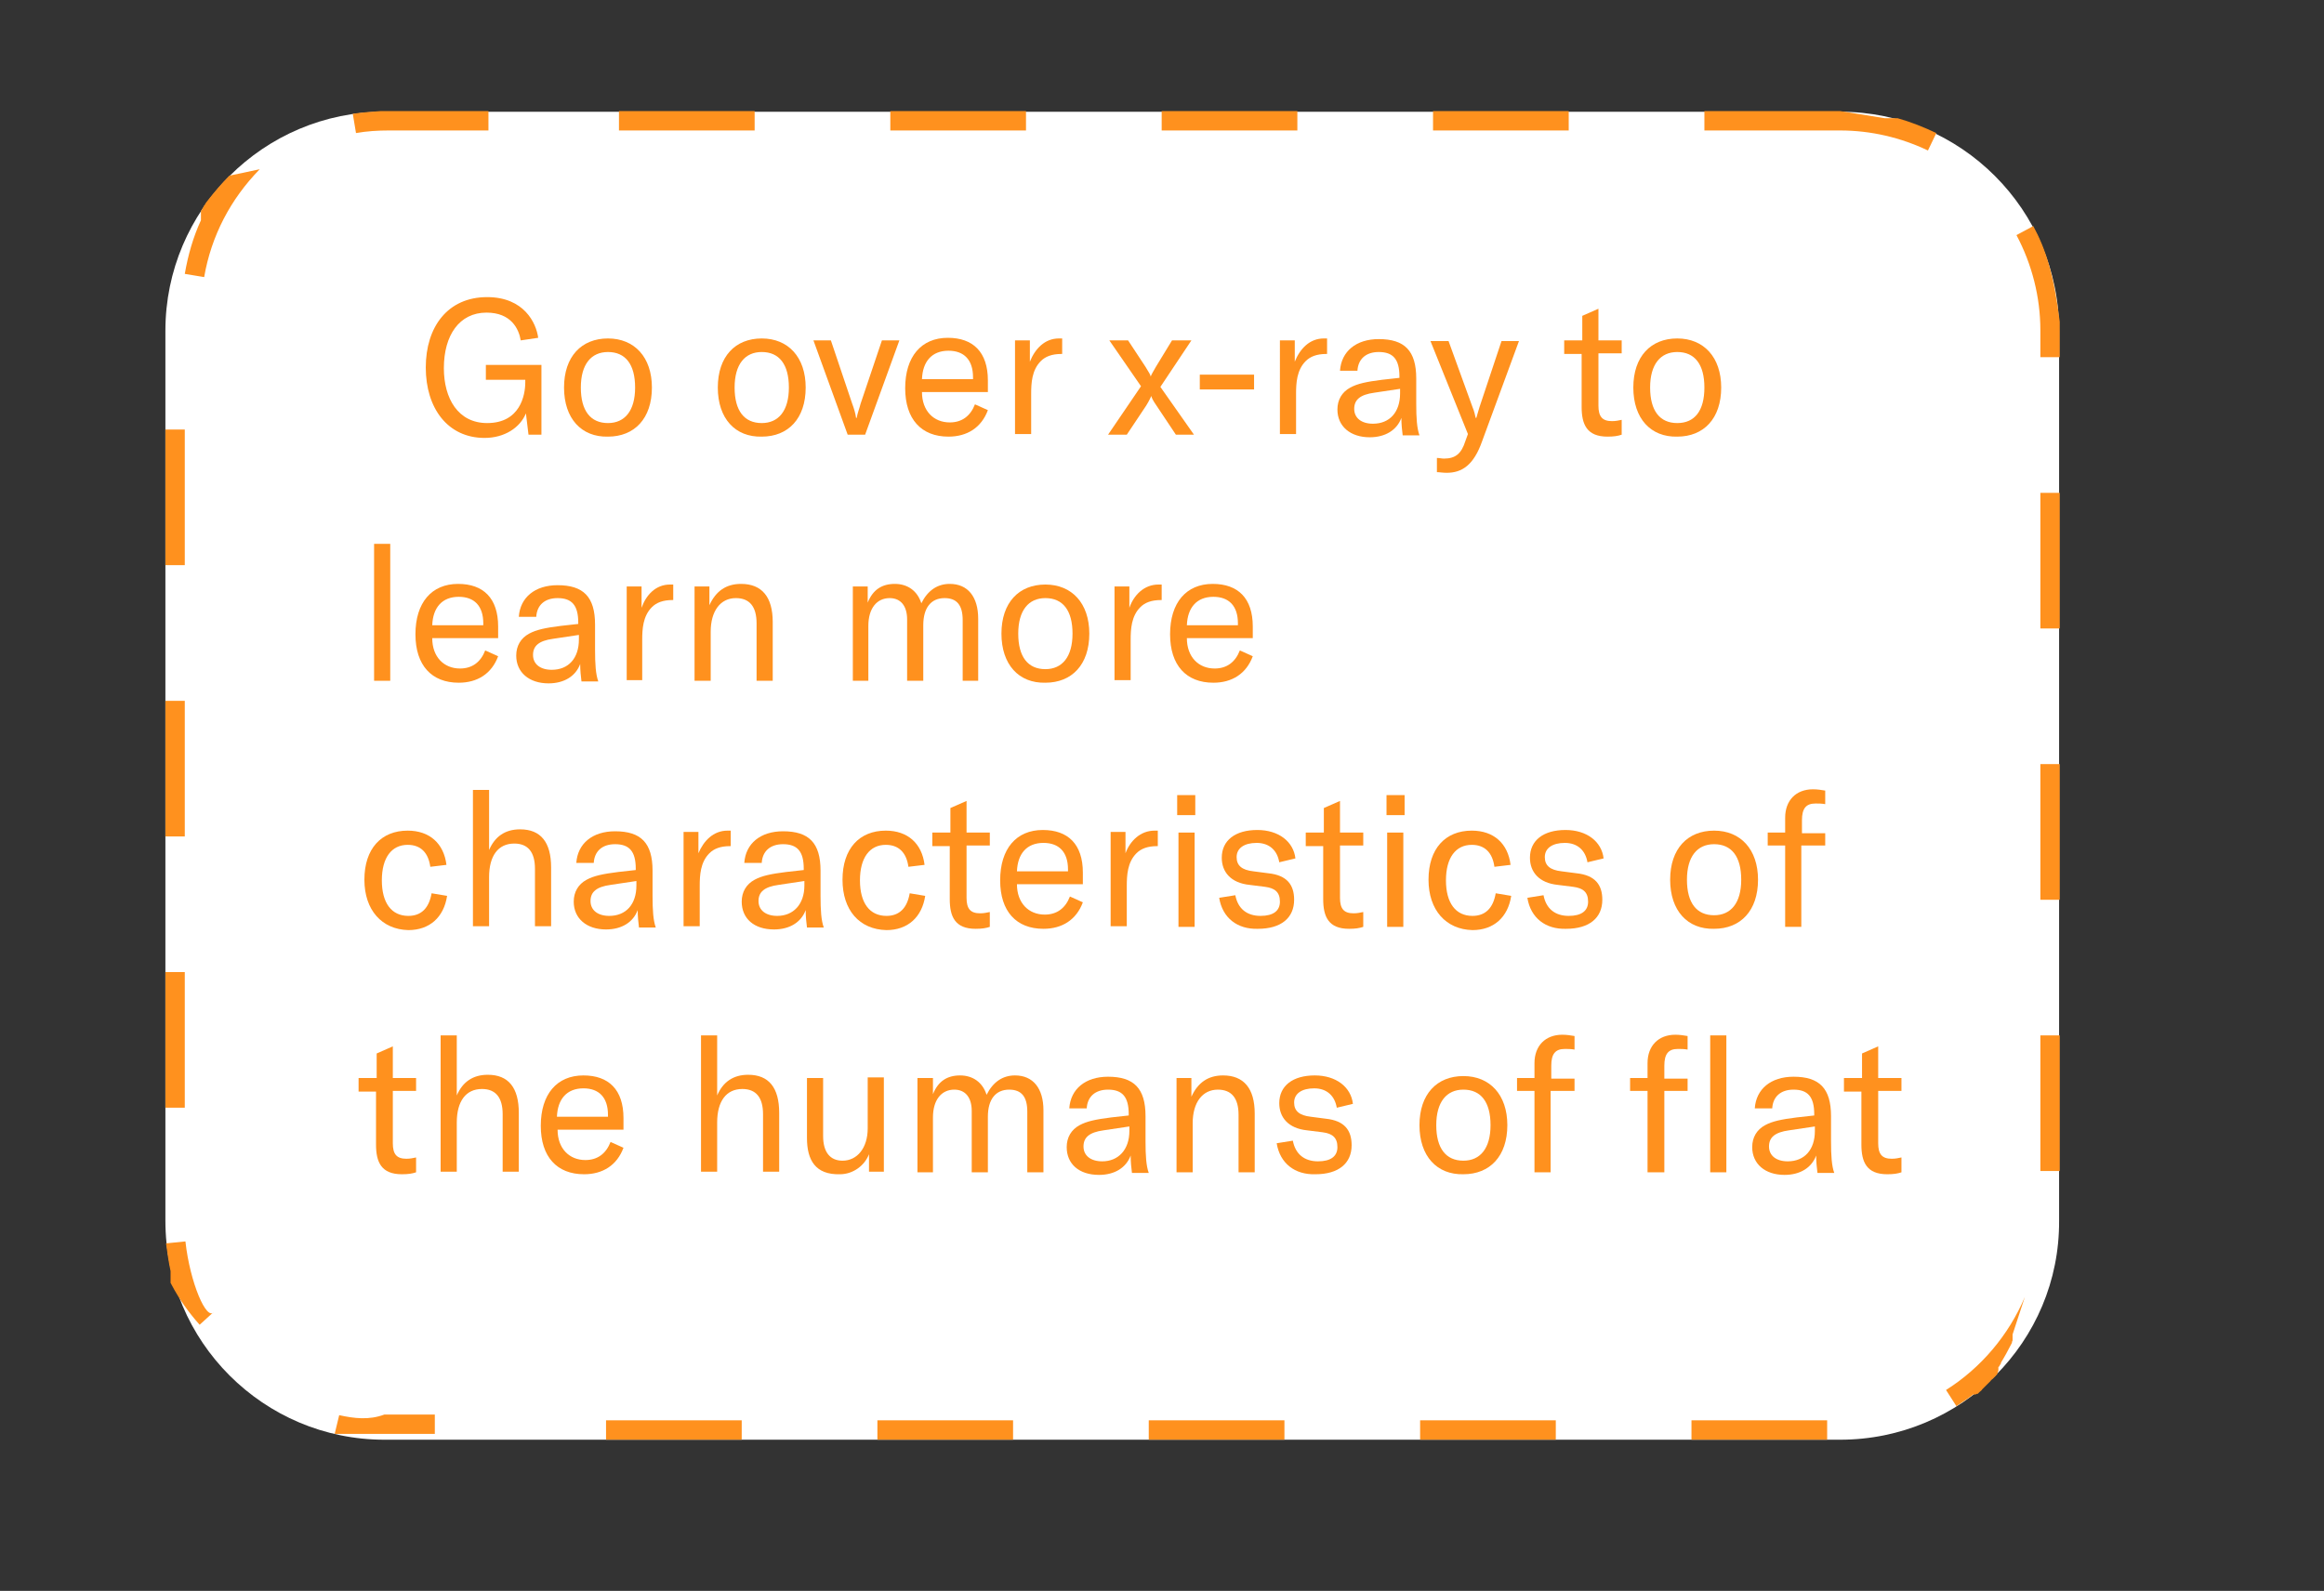 <?xml version="1.0" encoding="utf-8"?>
<!-- Generator: Adobe Illustrator 25.2.3, SVG Export Plug-In . SVG Version: 6.00 Build 0)  -->
<svg version="1.1" id="Camada_1" xmlns="http://www.w3.org/2000/svg" xmlns:xlink="http://www.w3.org/1999/xlink" x="0px" y="0px"
	 viewBox="0 0 359.7 246.3" style="enable-background:new 0 0 359.7 246.3;" xml:space="preserve">
<rect x="0" y="0" width="359.7" height="246.3" fill="#333333" stroke="none"/>
<style type="text/css">
	.st0{fill:#FFFFFF;}
	.st1{fill:#FF911E;}
	.st2{fill:none;}
	.st3{enable-background:new    ;}
</style>
<g>
	<path class="st0" d="M284.8,222.9H59.5c-18.7,0-33.9-15.2-33.9-33.9V51.2c0-18.7,15.2-33.9,33.9-33.9h225.3
		c18.7,0,33.9,15.2,33.9,33.9V189C318.8,207.7,303.6,222.9,284.8,222.9z"/>
	<path class="st1" d="M284.8,17.2h-21v3h21V17.2L284.8,17.2L284.8,17.2z M242.8,17.2h-21v3h21V17.2L242.8,17.2z M200.8,17.2h-21v3
		h21V17.2L200.8,17.2z M158.8,17.2h-21v3h21V17.2L158.8,17.2z M116.8,17.2h-21v3h21V17.2L116.8,17.2z M74.8,17.2H59.5l0,0l0,0l0,0
		l0,0l0,0l0,0l0,0l0,0l0,0l0,0l0,0l0,0l0,0l0,0l0,0l0,0c0,0,0,0-0.1,0l0,0l0,0l0,0l0,0l0,0l0,0l0,0l0,0l0,0l0,0l0,0l0,0l0,0l0,0l0,0
		c0,0,0,0-0.1,0l0,0l0,0l0,0l0,0l0,0l0,0l0,0l0,0l0,0l0,0l0,0l0,0l0,0l0,0l0,0c0,0,0,0-0.1,0l0,0l0,0l0,0l0,0l0,0l0,0l0,0l0,0l0,0
		l0,0l0,0l0,0l0,0l0,0l0,0c0,0,0,0-0.1,0l0,0l0,0l0,0l0,0l0,0H59l0,0l0,0l0,0h-0.1l0,0l0,0l0,0c-1.4,0.1-2.8,0.2-4.2,0.4l0,0l0,0
		l0,0h-0.1l0,0l0,0l0,0l0,0l0.5,3c1.7-0.3,3.4-0.4,5.1-0.4h15.4v-3H74.8z M35.5,27.2c-1.2,1.2-2.3,2.5-3.4,3.9l0,0l0,0l0,0
		c-0.1,0.1-0.2,0.3-0.3,0.4l0,0c0,0.1-0.1,0.1-0.1,0.2l0,0c0,0,0,0.1-0.1,0.1l0,0c0,0,0,0.1-0.1,0.1l0,0c0,0,0,0,0,0.1l0,0
		c0,0.1-0.1,0.1-0.1,0.2l0,0c0,0,0,0.1-0.1,0.1l0,0l0,0l0,0c0,0,0,0,0,0.1l0,0c0,0,0,0.1-0.1,0.1l0,0c0,0,0,0.1-0.1,0.1l0,0
		c0,0,0,0,0,0.1l0,0l0,0l0,0c0,0,0,0,0,0.1l0,0l0,0l0,0c0,0,0,0,0,0.1l0,0l0,0l0,0c0,0,0,0,0,0.1l0,0l0,0l0,0c0,0,0,0,0,0.1l0,0l0,0
		l0,0c0,0,0,0,0,0.1l0,0l0,0l0,0l0,0l0,0l0,0l0,0l0,0l0,0l0,0l0,0l0,0l0,0l0,0l0,0l0,0l0,0l0,0l0,0l0,0l0,0l0,0l0,0l0,0l0,0l0,0l0,0
		l0,0l0,0l0,0l0,0l0,0l0,0l0,0l0,0l0,0l0,0l0,0l0,0l0,0l0,0l0,0l0,0l0,0l0,0l0,0l0,0l0,0l0,0l0,0l0,0l0,0l0,0l0,0l0,0l0,0l0,0l0,0
		l0,0l0,0l0,0l0,0l0,0l0,0l0,0l0,0l0,0l0,0l0,0l0,0l0,0l0,0l0,0l0,0l0,0l0,0l0,0l0,0l0,0l0,0l0,0l0,0l0,0l0,0l0,0l0,0l0,0l0,0l0,0
		l0,0l0,0l0,0l0,0l0,0l0,0l0,0l0,0l0,0l0,0l0,0l0,0l0,0l0,0l0,0l0,0l0,0l0,0l0,0l0,0l0,0l0,0l0,0l0,0l0,0l0,0l0,0l0,0l0,0l0,0l0,0
		l0,0l0,0l0,0l0,0l0,0l0,0l0,0l0,0l0,0l0,0l0,0l0,0l0,0l0,0l0,0l0,0l0,0l0,0l0,0l0,0l0,0l0,0l0,0l0,0l0,0l0,0l0,0l0,0l0,0l0,0l0,0
		l0,0l0,0l0,0l0,0l0,0l0,0l0,0l0,0l0,0l0,0l0,0l0,0l0,0l0,0l0,0l0,0l0,0l0,0l0,0l0,0l0,0l0,0l0,0l0,0l0,0l0,0l0,0l0,0l0,0l0,0l0,0
		l0,0l0,0l0,0l0,0l0,0l0,0l0,0l0,0l0,0l0,0l0,0l0,0l0,0l0,0l0,0l0,0l0,0l0,0l0,0l0,0l0,0l0,0l0,0l0,0l0,0l0,0l0,0l0,0l0,0l0,0l0,0
		l0,0l0,0l0,0l0,0l0,0l0,0l0,0l0,0l0,0l0,0l0,0l0,0l0,0l0,0l0,0l0,0l0,0l0,0l0,0l0,0l0,0l0,0l0,0l0,0l0,0l0,0l0,0l0,0l0,0l0,0l0,0
		l0,0l0,0l0,0l0,0l0,0l0,0l0,0l0,0l0,0l0,0l0,0l0,0l0,0l0,0l0,0l0,0l0,0l0,0l0,0l0,0l0,0l0,0c0,0,0,0,0,0.1l0,0l0,0l0,0
		c0,0,0,0,0,0.1l0,0l0,0l0,0l0,0l0,0l0,0l0,0l0,0l0,0l0,0l0,0l0,0l0,0l0,0l0,0l0,0l0,0l0,0l0,0v0.1l0,0v0.1l0,0v0.1l0,0v0.1l0,0v0.1
		l0,0c0,0,0,0,0,0.1l0,0l0,0l0,0c0,0,0,0,0,0.1l0,0l0,0l0,0c-1.2,2.6-2,5.4-2.5,8.3l3,0.5c1.1-6.4,4.1-12.1,8.6-16.7L35.5,27.2
		L35.5,27.2z M28.6,66.5h-3v21h3V66.5L28.6,66.5z M28.6,108.5h-3v21h3V108.5L28.6,108.5z M28.6,150.5h-3v21h3V150.5L28.6,150.5z
		 M28.7,192.2l-3,0.3c0.2,1.5,0.4,2.9,0.7,4.3l0,0l0,0l0,0v0.1l0,0v0.1l0,0v0.1l0,0l0,0l0,0l0,0l0,0c0,0,0,0,0,0.1l0,0l0,0l0,0l0,0
		l0,0c0,0,0,0,0,0.1l0,0l0,0l0,0v0.1l0,0l0,0l0,0c0,0,0,0,0,0.1l0,0l0,0l0,0l0,0l0,0c0,0,0,0,0,0.1l0,0l0,0l0,0l0,0l0,0
		c0,0,0,0,0,0.1l0,0l0,0l0,0l0,0l0,0l0,0l0,0l0,0l0,0l0,0l0,0l0,0l0,0l0,0l0,0l0,0l0,0l0,0l0,0l0,0l0,0l0,0l0,0l0,0l0,0l0,0l0,0l0,0
		l0,0l0,0l0,0l0,0l0,0l0,0l0,0l0,0l0,0l0,0l0,0l0,0l0,0l0,0l0,0l0,0l0,0l0,0l0,0l0,0l0,0l0,0l0,0l0,0l0,0l0,0l0,0l0,0l0,0l0,0l0,0
		l0,0l0,0l0,0l0,0l0,0l0,0l0,0l0,0l0,0l0,0l0,0l0,0l0,0l0,0l0,0l0,0l0,0l0,0l0,0l0,0l0,0l0,0l0,0l0,0l0,0l0,0l0,0l0,0l0,0l0,0l0,0
		l0,0l0,0l0,0l0,0l0,0l0,0l0,0l0,0l0,0l0,0l0,0l0,0l0,0l0,0l0,0l0,0l0,0l0,0l0,0l0,0l0,0l0,0l0,0l0,0l0,0l0,0l0,0l0,0l0,0l0,0l0,0
		l0,0l0,0l0,0l0,0l0,0l0,0l0,0l0,0l0,0l0,0l0,0l0,0l0,0l0,0l0,0l0,0l0,0l0,0l0,0l0,0l0,0l0,0l0,0l0,0l0,0l0,0l0,0l0,0l0,0l0,0l0,0
		l0,0l0,0l0,0l0,0l0,0l0,0l0,0l0,0l0,0l0,0l0,0l0,0l0,0l0,0l0,0l0,0l0,0l0,0l0,0l0,0l0,0l0,0l0,0l0,0l0,0l0,0l0,0l0,0l0,0l0,0l0,0
		l0,0l0,0l0,0l0,0l0,0l0,0l0,0l0,0l0,0l0,0l0,0l0,0l0,0l0,0l0,0l0,0l0,0l0,0l0,0l0,0l0,0l0,0l0,0l0,0l0,0l0,0l0,0l0,0l0,0l0,0l0,0
		l0,0l0,0l0,0l0,0l0,0l0,0l0,0l0,0l0,0l0,0l0,0l0,0l0,0l0,0l0,0l0,0l0,0l0,0l0,0l0,0l0,0l0,0l0,0l0,0l0,0l0,0l0,0l0,0l0,0l0,0l0,0
		l0,0l0,0l0,0l0,0l0,0l0,0l0,0l0,0l0,0l0,0l0,0l0,0l0,0l0,0l0,0l0,0l0,0l0,0l0,0l0,0l0,0l0,0l0,0l0,0l0,0l0,0l0,0l0,0l0,0l0,0l0,0
		l0,0l0,0l0,0l0,0l0,0l0,0l0,0l0,0l0,0l0,0l0,0l0,0l0,0l0,0l0,0l0,0l0,0l0,0l0,0l0,0l0,0l0,0l0,0l0,0l0,0l0,0l0,0l0,0l0,0l0,0l0,0
		l0,0l0,0l0,0l0,0l0,0l0,0l0,0l0,0l0,0l0,0l0,0l0,0l0,0l0,0l0,0l0,0l0,0l0,0l0,0l0,0l0,0l0,0l0,0l0,0l0,0l0,0l0,0l0,0l0,0l0,0l0,0
		l0,0l0,0l0,0l0,0l0,0l0,0l0,0l0,0l0,0l0,0l0,0l0,0l0,0l0,0l0,0l0,0l0,0l0,0l0,0l0,0l0,0l0,0l0,0l0,0l0,0l0,0l0,0l0,0l0,0l0,0l0,0
		l0,0l0,0l0,0l0,0l0,0l0,0l0,0l0,0l0,0l0,0l0,0l0,0l0,0l0,0l0,0l0,0l0,0l0,0l0,0l0,0l0,0l0,0l0,0l0,0l0,0l0,0l0,0l0,0l0,0l0,0l0,0
		l0,0l0,0l0,0l0,0l0,0l0,0l0,0l0,0l0,0l0,0l0,0l0,0l0,0l0,0l0,0l0,0l0,0l0,0l0,0l0,0l0,0l0,0l0,0l0,0l0,0l0,0l0,0l0,0l0,0l0,0l0,0
		l0,0l0,0l0,0l0,0l0,0l0,0l0,0l0,0l0,0l0,0l0,0l0,0l0,0l0,0l0,0l0,0l0,0l0,0l0,0l0,0l0,0l0,0l0,0l0,0l0,0l0,0l0,0l0,0l0,0l0,0l0,0
		l0,0l0,0l0,0l0,0l0,0l0,0l0,0l0,0l0,0l0,0l0,0l0,0l0,0l0,0l0,0l0,0l0,0l0,0c0,0,0,0,0,0.1l0,0l0,0l0,0l0,0l0,0l0,0l0,0l0,0l0,0l0,0
		l0,0l0,0l0,0c0,0,0,0,0,0.1l0,0l0,0l0,0l0,0l0,0l0,0l0,0l0,0l0,0c0,0,0,0,0,0.1l0,0l0,0l0,0c0,0,0,0,0,0.1l0,0l0,0l0,0
		c0,0,0,0,0,0.1l0,0l0,0l0,0l0,0l0,0l0,0l0,0c0,0,0,0,0,0.1l0,0l0,0l0,0v0.1l0,0c0,0,0,0,0,0.1l0,0l0,0l0,0c0,0,0,0,0,0.1l0,0
		c0,0.1,0.1,0.1,0.1,0.2l0,0l0,0l0,0c1.2,2.3,2.7,4.4,4.4,6.3l2.2-2C32,204.6,29.4,198.6,28.7,192.2L28.7,192.2z M52.5,219.1
		l-0.7,2.9h0.1l0,0l0,0l0,0l0,0l0,0l0,0l0,0l0,0l0,0H52l0,0l0,0l0,0l0,0l0,0l0,0l0,0l0,0l0,0l0,0l0,0h0.1l0,0l0,0l0,0l0,0l0,0l0,0
		l0,0l0,0l0,0l0,0l0,0c0,0,0,0,0.1,0l0,0l0,0l0,0l0,0l0,0l0,0l0,0l0,0l0,0l0,0l0,0l0,0l0,0c0,0,0,0,0.1,0l0,0l0,0l0,0l0,0l0,0l0,0
		l0,0l0,0l0,0l0,0l0,0l0,0l0,0l0,0l0,0l0,0l0,0l0,0l0,0l0,0l0,0l0,0l0,0l0,0l0,0l0,0l0,0l0,0l0,0l0,0l0,0l0,0l0,0l0,0l0,0l0,0l0,0
		l0,0l0,0l0,0l0,0l0,0l0,0l0,0l0,0l0,0l0,0l0,0l0,0l0,0l0,0l0,0l0,0l0,0l0,0l0,0l0,0l0,0l0,0l0,0c0,0,0,0,0.1,0l0,0l0,0l0,0l0,0l0,0
		l0,0l0,0l0,0l0,0l0,0l0,0l0,0l0,0c0,0,0,0,0.1,0l0,0l0,0l0,0l0,0l0,0l0,0l0,0l0,0l0,0l0,0l0,0l0,0l0,0h0.1l0,0l0,0l0,0l0,0l0,0l0,0
		l0,0l0,0l0,0l0,0l0,0l0,0l0,0h0.1l0,0l0,0l0,0l0,0l0,0l0,0l0,0l0,0l0,0h0.1l0,0l0,0l0,0l0,0l0,0l0,0l0,0l0,0l0,0l0,0l0,0h0.1l0,0
		l0,0l0,0l0,0l0,0l0,0l0,0l0,0l0,0H53l0,0l0,0l0,0l0,0l0,0l0,0l0,0l0,0l0,0l0,0l0,0h0.1l0,0l0,0l0,0l0,0l0,0l0,0l0,0l0,0l0,0h0.1
		l0,0l0,0l0,0l0,0l0,0l0,0l0,0l0,0l0,0h0.1l0,0l0,0l0,0l0,0l0,0l0,0l0,0l0,0l0,0h0.1l0,0l0,0l0,0l0,0l0,0l0,0l0,0l0,0l0,0l0,0l0,0
		l0,0l0,0h0.1l0,0l0,0l0,0l0,0l0,0l0,0l0,0l0,0l0,0h0.1l0,0l0,0l0,0l0,0l0,0l0,0l0,0l0,0l0,0h0.1l0,0l0,0l0,0l0,0l0,0l0,0l0,0l0,0
		l0,0l0,0l0,0l0,0l0,0c0,0,0,0,0.1,0l0,0l0,0l0,0l0,0l0,0l0,0l0,0l0,0l0,0l0,0l0,0l0,0l0,0c0,0,0,0,0.1,0l0,0l0,0l0,0l0,0l0,0l0,0
		l0,0l0,0l0,0l0,0l0,0l0,0l0,0c0,0,0,0,0.1,0l0,0l0,0l0,0l0,0l0,0l0,0l0,0l0,0l0,0l0,0l0,0l0,0l0,0l0,0l0,0l0,0l0,0l0,0l0,0l0,0l0,0
		l0,0l0,0l0,0l0,0l0,0l0,0l0,0l0,0l0,0l0,0l0,0l0,0l0,0l0,0l0,0l0,0l0,0l0,0l0,0l0,0l0,0l0,0l0,0l0,0l0,0l0,0l0,0l0,0l0,0l0,0l0,0
		l0,0l0,0l0,0l0,0l0,0l0,0l0,0l0,0l0,0l0,0l0,0l0,0l0,0l0,0l0,0l0,0l0,0l0,0l0,0l0,0l0,0l0,0l0,0l0,0l0,0l0,0l0,0l0,0l0,0l0,0l0,0
		l0,0l0,0l0,0l0,0l0,0l0,0l0,0l0,0l0,0l0,0l0,0l0,0l0,0l0,0l0,0l0,0l0,0l0,0l0,0l0,0l0,0l0,0l0,0l0,0l0,0l0,0l0,0l0,0l0,0l0,0l0,0
		l0,0l0,0l0,0l0,0l0,0l0,0l0,0l0,0l0,0l0,0l0,0h13.3v-3h-7.8C57.1,219.9,54.8,219.6,52.5,219.1L52.5,219.1z M114.8,219.9h-21v3h21
		V219.9L114.8,219.9z M156.8,219.9h-21v3h21V219.9L156.8,219.9z M198.8,219.9h-21v3h21V219.9L198.8,219.9z M240.8,219.9h-21v3h21
		V219.9L240.8,219.9z M282.8,219.9h-21v3h21V219.9L282.8,219.9z M313.4,200.8c-2.5,5.9-6.8,11-12.2,14.4l1.6,2.5
		c0.9-0.6,1.7-1.1,2.6-1.8l0,0c0,0,0,0,0.1,0l0,0l0,0l0,0l0,0l0,0l0,0l0,0l0,0l0,0l0,0l0,0l0,0l0,0l0,0l0,0l0,0l0,0l0,0l0,0l0,0l0,0
		l0,0l0,0l0,0l0,0l0,0l0,0l0,0l0,0l0,0l0,0l0,0l0,0l0,0l0,0l0,0l0,0l0,0l0,0l0,0l0,0l0,0l0,0l0,0l0,0l0,0l0,0l0,0l0,0l0,0l0,0l0,0
		l0,0l0,0l0,0l0,0l0,0l0,0l0,0l0,0l0,0l0,0l0,0l0,0l0,0l0,0l0,0l0,0l0,0l0,0l0,0l0,0l0,0l0,0l0,0l0,0l0,0l0,0l0,0l0,0l0,0l0,0l0,0
		l0,0l0,0l0,0l0,0l0,0l0,0l0,0l0,0l0,0l0,0l0,0l0,0l0,0l0,0l0,0l0,0l0,0l0,0l0,0l0,0l0,0l0,0l0,0l0,0l0,0l0,0l0,0l0,0l0,0l0,0l0,0
		l0,0l0,0l0,0l0,0l0,0l0,0l0,0l0,0l0,0l0,0l0,0l0,0l0,0l0,0l0,0l0,0l0,0l0,0l0,0l0,0l0,0l0,0l0,0l0,0l0,0l0,0l0,0l0,0l0,0l0,0l0,0
		l0,0l0,0l0,0l0,0l0,0l0,0l0,0l0,0l0,0l0,0l0,0l0,0l0,0l0,0l0,0l0,0l0,0c0,0,0,0,0.1,0l0,0l0,0l0,0c0,0,0,0,0.1,0l0,0l0,0l0,0
		c0,0,0,0,0.1,0l0,0l0,0l0,0c0,0,0,0,0.1-0.1l0,0l0,0l0,0c0,0,0,0,0.1,0l0,0l0,0l0,0c0,0,0,0,0.1,0l0,0l0,0l0,0c0,0,0,0,0.1-0.1l0,0
		l0,0l0,0c0,0,0,0,0.1-0.1l0,0l0,0l0,0c0,0,0,0,0.1-0.1l0,0c0.1-0.1,0.3-0.2,0.4-0.4l0,0c0.1-0.1,0.2-0.2,0.2-0.2l0,0
		c0,0,0,0,0.1-0.1l0,0c0,0,0,0,0.1-0.1l0,0c0,0,0,0,0.1-0.1l0,0l0.1-0.1l0,0c0.1-0.1,0.1-0.1,0.2-0.2l0,0l0.1-0.1l0,0
		c0,0,0,0,0.1-0.1l0,0c0.1-0.1,0.1-0.1,0.2-0.2l0,0l0,0l0,0c0.1-0.1,0.2-0.3,0.4-0.4l0,0c0,0,0,0,0.1-0.1l0,0l0,0l0,0
		c0,0,0,0,0.1-0.1l0,0l0,0l0,0c0,0,0,0,0.1-0.1l0,0l0,0l0,0c0,0,0,0,0.1-0.1l0,0c0,0,0,0,0.1-0.1l0,0l0,0l0,0c0,0,0-0.1,0.1-0.1l0,0
		c0,0,0,0,0.1-0.1l0,0l0,0l0,0c0,0,0,0,0-0.1l0,0l0,0l0,0c0,0,0,0,0.1-0.1l0,0c0,0,0,0,0-0.1l0,0l0,0l0,0c0,0,0,0,0-0.1l0,0l0,0l0,0
		c0,0,0-0.1,0.1-0.1l0,0c0,0,0,0,0-0.1l0,0l0,0l0,0l0,0l0,0l0,0l0,0l0,0l0,0l0,0l0,0l0,0l0,0l0,0l0,0l0,0l0,0l0,0l0,0l0,0l0,0l0,0
		l0,0l0,0l0,0l0,0l0,0l0,0l0,0l0,0l0,0l0,0l0,0l0,0l0,0l0,0l0,0l0,0l0,0l0,0l0,0l0,0l0,0l0,0l0,0l0,0l0,0l0,0l0,0l0,0l0,0l0,0l0,0
		l0,0l0,0l0,0l0,0l0,0l0,0l0,0l0,0l0,0l0,0l0,0l0,0l0,0l0,0l0,0l0,0l0,0l0,0l0,0l0,0l0,0l0,0l0,0l0,0l0,0l0,0l0,0l0,0l0,0l0,0l0,0
		l0,0l0,0l0,0l0,0l0,0l0,0l0,0l0,0l0,0l0,0l0,0l0,0l0,0l0,0l0,0l0,0l0,0l0,0l0,0l0,0l0,0l0,0l0,0l0,0l0,0l0,0l0,0l0,0l0,0l0,0l0,0
		l0,0l0,0l0,0l0,0l0,0l0,0l0,0l0,0l0,0l0,0l0,0l0,0l0,0l0,0l0,0l0,0l0,0l0,0l0,0l0,0l0,0l0,0l0,0l0,0l0,0l0,0l0,0l0,0l0,0l0,0l0,0
		l0,0l0,0l0,0l0,0l0,0l0,0l0,0l0,0l0,0l0,0l0,0l0,0l0,0l0,0l0,0l0,0l0,0l0,0l0,0l0,0l0,0l0,0l0,0l0,0l0,0l0,0l0,0l0,0l0,0l0,0l0,0
		l0,0l0,0l0,0l0,0l0,0l0,0l0,0l0,0l0,0l0,0l0,0l0,0l0,0l0,0l0,0l0,0l0,0l0,0l0,0l0,0l0,0l0,0l0,0l0,0l0,0l0,0l0,0l0,0l0,0l0,0l0,0
		l0,0l0,0l0,0l0,0l0,0l0,0l0,0l0,0l0,0l0,0l0,0l0,0l0,0l0,0l0,0l0,0l0,0l0,0l0,0l0,0l0,0l0,0l0,0l0,0l0,0l0,0l0,0l0,0l0,0l0,0l0,0
		l0,0l0,0l0,0l0,0l0,0l0,0l0,0l0,0l0,0l0,0l0,0l0,0l0,0c0,0,0,0,0-0.1l0,0l0,0l0,0c0,0,0,0,0-0.1l0,0l0,0l0,0l0,0l0,0l0,0l0,0l0,0
		l0,0c0,0,0,0,0-0.1l0,0l0,0l0,0c0,0,0,0,0-0.1l0,0l0,0l0,0c0,0,0,0,0-0.1l0,0l0,0l0,0c0,0,0-0.1,0.1-0.1l0,0c0-0.1,0.1-0.1,0.1-0.2
		l0,0c0.1-0.1,0.1-0.2,0.2-0.3l0,0l0,0l0,0c0,0,0,0,0-0.1l0,0c0-0.1,0.1-0.1,0.1-0.2l0,0c0.1-0.2,0.2-0.3,0.3-0.5l0,0
		c0.1-0.2,0.3-0.5,0.4-0.7l0,0c0.3-0.6,0.6-1.1,0.9-1.7l0,0c0,0,0,0,0-0.1l0,0c0-0.1,0.1-0.2,0.1-0.3l0,0v-0.1l0,0v-0.1l0,0
		c0,0,0,0,0-0.1l0,0l0,0l0,0l0,0l0,0c0,0,0,0,0-0.1l0,0l0,0l0,0c0,0,0,0,0-0.1l0,0l0,0l0,0l0,0l0,0c0,0,0,0,0-0.1l0,0l0,0l0,0
		c0,0,0,0,0-0.1l0,0l0,0l0,0c0,0,0,0,0-0.1l0,0l0,0l0,0l0,0l0,0c0,0,0,0,0-0.1l0,0l0,0l0,0l0,0l0,0l0,0l0,0l0,0l0,0l0,0l0,0l0,0l0,0
		l0,0l0,0l0,0l0,0l0,0l0,0l0,0l0,0l0,0l0,0l0,0l0,0l0,0l0,0l0,0l0,0l0,0l0,0l0,0l0,0l0,0l0,0l0,0l0,0l0,0l0,0l0,0l0,0l0,0l0,0l0,0
		l0,0l0,0l0,0l0,0l0,0l0,0l0,0L313.4,200.8L313.4,200.8z M318.8,160.3h-3v21h3V160.3L318.8,160.3z M318.8,118.3h-3v21h3V118.3
		L318.8,118.3z M318.8,76.3h-3v21h3V76.3L318.8,76.3z M314.7,35l-2.6,1.4c2.4,4.5,3.7,9.6,3.7,14.7v4.2h3v-4.2l0,0l0,0l0,0l0,0l0,0
		l0,0l0,0l0,0l0,0l0,0l0,0l0,0l0,0l0,0l0,0l0,0l0,0l0,0l0,0l0,0l0,0l0,0l0,0l0,0l0,0l0,0l0,0l0,0l0,0l0,0l0,0l0,0l0,0l0,0l0,0l0,0
		l0,0l0,0l0,0l0,0l0,0l0,0l0,0l0,0l0,0l0,0l0,0l0,0l0,0l0,0l0,0l0,0l0,0l0,0l0,0l0,0l0,0l0,0l0,0l0,0l0,0l0,0l0,0l0,0l0,0l0,0l0,0
		l0,0l0,0l0,0l0,0l0,0l0,0l0,0l0,0l0,0l0,0l0,0l0,0l0,0l0,0l0,0l0,0l0,0l0,0l0,0l0,0l0,0l0,0l0,0l0,0l0,0l0,0l0,0l0,0l0,0l0,0l0,0
		l0,0l0,0l0,0l0,0l0,0l0,0l0,0l0,0l0,0l0,0l0,0l0,0l0,0l0,0l0,0l0,0l0,0l0,0l0,0l0,0l0,0l0,0l0,0l0,0l0,0l0,0l0,0l0,0l0,0l0,0l0,0
		l0,0l0,0l0,0l0,0l0,0l0,0l0,0l0,0l0,0l0,0l0,0l0,0l0,0l0,0l0,0l0,0l0,0l0,0l0,0l0,0l0,0l0,0l0,0l0,0l0,0l0,0l0,0l0,0l0,0l0,0l0,0
		l0,0l0,0l0,0l0,0l0,0l0,0l0,0l0,0l0,0l0,0l0,0l0,0l0,0l0,0l0,0l0,0c0,0,0,0,0-0.1l0,0l0,0l0,0l0,0l0,0c0,0,0,0,0-0.1l0,0l0,0l0,0
		l0,0l0,0c0,0,0,0,0-0.1l0,0l0,0l0,0l0,0l0,0c0,0,0,0,0-0.1l0,0l0,0l0,0l0,0l0,0c0,0,0,0,0-0.1l0,0l0,0l0,0l0,0l0,0c0,0,0,0,0-0.1
		l0,0l0,0l0,0l0,0l0,0v-0.1l0,0l0,0l0,0l0,0l0,0v-0.1l0,0v-0.1l0,0v-0.1l0,0c0-0.1,0-0.2,0-0.3l0,0C317.9,42.5,316.6,38.5,314.7,35
		L314.7,35z M284.8,17.2v3c4.8,0,9.4,1.1,13.6,3.1l1.3-2.7c-1.9-0.9-3.9-1.7-6-2.3l0,0l0,0l0,0l0,0l0,0h-0.1l0,0l0,0l0,0l0,0l0,0
		l0,0l0,0h-0.1l0,0l0,0l0,0l0,0l0,0l0,0l0,0h-0.1l0,0l0,0l0,0l0,0l0,0l0,0l0,0l0,0l0,0h-0.1l0,0l0,0l0,0l0,0l0,0l0,0l0,0l0,0l0,0
		h-0.1l0,0l0,0l0,0l0,0l0,0l0,0l0,0l0,0l0,0h-0.1l0,0l0,0l0,0l0,0l0,0l0,0l0,0l0,0l0,0l0,0l0,0l0,0l0,0l0,0l0,0l0,0l0,0l0,0l0,0l0,0
		l0,0l0,0l0,0c0,0,0,0-0.1,0l0,0l0,0l0,0l0,0l0,0l0,0l0,0l0,0l0,0l0,0l0,0l0,0l0,0l0,0l0,0l0,0l0,0l0,0l0,0l0,0l0,0l0,0l0,0l0,0l0,0
		l0,0l0,0l0,0l0,0l0,0l0,0l0,0l0,0l0,0l0,0l0,0l0,0l0,0l0,0l0,0l0,0l0,0l0,0l0,0l0,0l0,0l0,0l0,0l0,0l0,0l0,0l0,0l0,0l0,0l0,0l0,0
		l0,0l0,0l0,0l0,0l0,0l0,0l0,0l0,0l0,0l0,0l0,0l0,0l0,0l0,0l0,0l0,0l0,0l0,0l0,0l0,0l0,0l0,0l0,0l0,0l0,0l0,0l0,0l0,0l0,0l0,0l0,0
		l0,0l0,0l0,0l0,0l0,0l0,0l0,0l0,0l0,0l0,0l0,0l0,0l0,0l0,0l0,0l0,0l0,0l0,0l0,0l0,0l0,0l0,0l0,0l0,0l0,0l0,0l0,0l0,0l0,0l0,0l0,0
		l0,0l0,0l0,0l0,0l0,0l0,0l0,0l0,0l0,0l0,0l0,0l0,0l0,0l0,0l0,0l0,0l0,0l0,0l0,0l0,0l0,0l0,0l0,0l0,0l0,0l0,0l0,0l0,0l0,0l0,0l0,0
		l0,0c0,0,0,0-0.1,0l0,0l0,0l0,0l0,0l0,0l0,0l0,0l0,0l0,0l0,0l0,0l0,0l0,0l0,0l0,0l0,0l0,0l0,0l0,0l0,0l0,0l0,0l0,0l0,0l0,0
		c0,0,0,0-0.1,0l0,0l0,0l0,0l0,0l0,0l0,0l0,0l0,0l0,0l0,0l0,0c0,0,0,0-0.1,0l0,0l0,0l0,0l0,0l0,0l0,0l0,0l0,0l0,0l0,0l0,0
		c0,0,0,0-0.1,0l0,0l0,0l0,0l0,0l0,0l0,0l0,0l0,0l0,0l0,0l0,0l0,0l0,0l0,0l0,0l0,0l0,0l0,0l0,0l0,0l0,0l0,0l0,0l0,0l0,0
		c0,0,0,0-0.1,0l0,0l0,0l0,0l0,0l0,0l0,0l0,0l0,0l0,0l0,0l0,0c0,0,0,0-0.1,0l0,0l0,0l0,0l0,0l0,0l0,0l0,0l0,0l0,0l0,0l0,0
		c0,0,0,0-0.1,0l0,0l0,0l0,0l0,0l0,0l0,0l0,0l0,0l0,0l0,0l0,0c0,0,0,0-0.1,0l0,0l0,0l0,0l0,0l0,0l0,0l0,0l0,0l0,0l0,0l0,0
		c0,0,0,0-0.1,0l0,0l0,0l0,0l0,0l0,0l0,0l0,0l0,0l0,0l0,0l0,0c0,0,0,0-0.1,0l0,0l0,0l0,0l0,0l0,0l0,0l0,0l0,0l0,0l0,0l0,0
		c0,0,0,0-0.1,0l0,0l0,0l0,0l0,0l0,0l0,0l0,0l0,0l0,0c0,0,0,0-0.1,0l0,0l0,0l0,0l0,0l0,0l0,0l0,0l0,0l0,0l0,0l0,0l0,0l0,0l0,0l0,0
		l0,0l0,0l0,0l0,0l0,0l0,0l0,0l0,0l0,0l0,0l0,0l0,0l0,0l0,0l0,0l0,0l0,0l0,0l0,0l0,0l0,0l0,0l0,0l0,0l0,0l0,0l0,0l0,0l0,0l0,0l0,0
		l0,0l0,0l0,0l0,0l0,0l0,0l0,0l0,0l0,0l0,0l0,0l0,0l0,0l0,0l0,0l0,0l0,0l0,0l0,0l0,0l0,0l0,0l0,0l0,0l0,0l0,0l0,0l0,0l0,0l0,0l0,0
		l0,0l0,0l0,0l0,0l0,0l0,0l0,0l0,0l0,0l0,0l0,0l0,0l0,0l0,0l0,0l0,0l0,0l0,0l0,0l0,0l0,0l0,0l0,0l0,0l0,0l0,0l0,0l0,0l0,0l0,0l0,0
		l0,0l0,0l0,0l0,0l0,0l0,0l0,0l0,0l0,0l0,0l0,0l0,0l0,0l0,0l0,0c0,0,0,0-0.1,0l0,0l0,0l0,0l0,0l0,0l0,0l0,0l0,0l0,0l0,0l0,0l0,0l0,0
		l0,0l0,0l0,0l0,0l0,0l0,0l0,0C284.9,17.2,284.9,17.2,284.8,17.2C284.9,17.2,284.9,17.2,284.8,17.2
		C284.9,17.2,284.9,17.2,284.8,17.2C284.9,17.2,284.9,17.2,284.8,17.2C284.9,17.2,284.9,17.2,284.8,17.2
		C284.9,17.2,284.8,17.2,284.8,17.2L284.8,17.2L284.8,17.2z"/>
</g>
<path class="st2" d="M270.4,238.1H74.3c-10.6,0-19.2-6.9-19.2-15.4V61.5c0-8.5,8.6-15.4,19.2-15.4h196.1c10.6,0,19.2,6.9,19.2,15.4
	v161.2C289.6,231.2,281,238.1,270.4,238.1z"/>
<g class="st3">
	<path class="st1" d="M65.9,56.9c0-6.3,3.4-10.9,9.5-10.9c5.7,0,7.6,4,7.9,6.3l-2.7,0.4c-0.3-1.8-1.5-4.3-5.3-4.3
		c-4.2,0-6.6,3.5-6.6,8.6c0,4.7,2.2,8.5,6.7,8.5c5.1,0,5.9-4.3,5.9-6.3v-0.4h-6.1v-2.3h8.6v10.8h-2L81.4,64
		c-0.9,2.2-3.3,3.8-6.4,3.8C69.3,67.8,65.9,63.2,65.9,56.9z"/>
	<path class="st1" d="M87.3,60c0-4.8,2.7-7.6,6.8-7.6c4.1,0,6.8,2.9,6.8,7.6c0,4.8-2.7,7.6-6.8,7.6C90,67.7,87.3,64.8,87.3,60z
		 M98.3,60c0-3.6-1.5-5.5-4.2-5.5c-2.6,0-4.2,1.9-4.2,5.5c0,3.6,1.5,5.5,4.2,5.5C96.7,65.5,98.3,63.6,98.3,60z"/>
	<path class="st1" d="M111.1,60c0-4.8,2.7-7.6,6.8-7.6c4.1,0,6.8,2.9,6.8,7.6c0,4.8-2.7,7.6-6.8,7.6C113.8,67.7,111.1,64.8,111.1,60
		z M122.1,60c0-3.6-1.5-5.5-4.2-5.5c-2.6,0-4.2,1.9-4.2,5.5c0,3.6,1.5,5.5,4.2,5.5C120.5,65.5,122.1,63.6,122.1,60z"/>
	<path class="st1" d="M125.9,52.7h2.7l3.3,9.8c0.3,0.8,0.5,1.5,0.6,2.2h0.1c0.1-0.7,0.4-1.4,0.6-2.2l3.3-9.8h2.7l-5.3,14.6h-2.7
		L125.9,52.7z"/>
	<path class="st1" d="M153.1,60.7h-10.4c0,2.9,1.8,4.7,4.3,4.7c1.9,0,3.2-1,3.9-2.8l2,0.9c-1,2.7-3.2,4.1-6.1,4.1
		c-4.2,0-6.7-2.7-6.7-7.5c0-4.9,2.5-7.8,6.6-7.8c3.9,0,6.2,2.2,6.2,6.6V60.7z M150.6,58.4c0-2.7-1.4-4.1-3.8-4.1
		c-2.6,0-4,1.7-4.1,4.4h7.9V58.4z"/>
	<path class="st1" d="M163.9,52.4c0.2,0,0.4,0,0.5,0v2.4h-0.1c-1.5,0-2.5,0.4-3.2,1.1c-1.4,1.4-1.5,3.4-1.5,5.1v6.2h-2.5V52.7h2.3
		V56C160.2,54,161.7,52.4,163.9,52.4z"/>
	<path class="st1" d="M176.6,59.8l-4.9-7.1h2.9l2.7,4.1c0.5,0.8,0.8,1.3,0.8,1.5h0c0.1-0.3,0.4-0.8,0.8-1.5l2.5-4.1h3l-4.8,7.2
		l5.2,7.4H182l-3-4.5c-0.5-0.7-0.8-1.3-0.8-1.5h0c-0.1,0.2-0.3,0.7-0.8,1.5l-3,4.5h-2.9L176.6,59.8z"/>
	<path class="st1" d="M194.1,58v2.3h-8.4V58H194.1z"/>
	<path class="st1" d="M204.9,52.4c0.2,0,0.4,0,0.5,0v2.4h-0.1c-1.5,0-2.5,0.4-3.2,1.1c-1.4,1.4-1.5,3.4-1.5,5.1v6.2h-2.5V52.7h2.3
		V56C201.2,54,202.7,52.4,204.9,52.4z"/>
	<path class="st1" d="M207,63.4c0-1.5,0.7-2.7,2-3.4c1.1-0.6,2.5-0.9,4.9-1.2l2.7-0.3v-0.2c0-2.7-1-3.8-3.2-3.8
		c-2,0-3.2,1.1-3.3,2.9h-2.7c0.2-3,2.5-4.9,6-4.9c4,0,5.8,1.8,5.8,6.1v3.9c0,2.2,0.1,3.8,0.5,4.9h-2.6c-0.1-0.8-0.2-1.7-0.2-2.7
		c-0.7,1.9-2.5,3-4.9,3C209,67.7,207,66,207,63.4z M216.7,60.9v-0.7l-4,0.6c-2.2,0.3-3.1,1.1-3.1,2.5s1.1,2.3,2.9,2.3
		C215.1,65.6,216.7,63.8,216.7,60.9z"/>
	<path class="st1" d="M222.4,73.1v-2.2c0.4,0,0.7,0.1,1.1,0.1c1.8,0,2.7-0.8,3.3-2.7l0.4-1.1l-5.8-14.4h2.8l3.7,10.2
		c0.3,0.7,0.4,1.3,0.5,1.7h0.1c0.1-0.4,0.3-1,0.5-1.7l3.4-10.2h2.7l-5.7,15.5c-1.3,3.7-3.1,4.9-5.5,4.9
		C223.3,73.2,222.8,73.1,222.4,73.1z"/>
	<path class="st1" d="M242.2,52.7h2.7v-3.8l2.5-1.1v4.9h3.6v2h-3.6v8.1c0,1.7,0.6,2.4,2.1,2.4c0.6,0,1-0.1,1.5-0.2v2.3
		c-0.6,0.2-1.2,0.3-2.2,0.3c-3.2,0-4-1.9-4-4.6v-8.2h-2.7V52.7z"/>
	<path class="st1" d="M252.8,60c0-4.8,2.7-7.6,6.8-7.6c4.1,0,6.8,2.9,6.8,7.6c0,4.8-2.7,7.6-6.8,7.6C255.5,67.7,252.8,64.8,252.8,60
		z M263.8,60c0-3.6-1.5-5.5-4.2-5.5c-2.6,0-4.2,1.9-4.2,5.5c0,3.6,1.5,5.5,4.2,5.5C262.3,65.5,263.8,63.6,263.8,60z"/>
</g>
<g class="st3">
	<path class="st1" d="M60.4,105.4h-2.5V84.2h2.5V105.4z"/>
	<path class="st1" d="M77.3,98.8H66.9c0,2.9,1.8,4.7,4.3,4.7c1.9,0,3.2-1,3.9-2.8l2,0.9c-1,2.7-3.2,4.1-6.1,4.1
		c-4.2,0-6.7-2.7-6.7-7.5c0-4.9,2.5-7.8,6.6-7.8c3.9,0,6.2,2.2,6.2,6.6V98.8z M74.8,96.5c0-2.7-1.4-4.1-3.8-4.1
		c-2.6,0-4,1.7-4.1,4.4h7.9V96.5z"/>
	<path class="st1" d="M79.9,101.5c0-1.5,0.7-2.7,2-3.4c1.1-0.6,2.5-0.9,4.9-1.2l2.7-0.3v-0.2c0-2.7-1-3.8-3.2-3.8
		c-2,0-3.2,1.1-3.3,2.9h-2.7c0.2-3,2.5-4.9,6-4.9c4,0,5.8,1.8,5.8,6.1v3.9c0,2.2,0.1,3.8,0.5,4.9H90c-0.1-0.8-0.2-1.7-0.2-2.7
		c-0.7,1.9-2.5,3-4.9,3C81.9,105.8,79.9,104.1,79.9,101.5z M89.6,99v-0.7l-4,0.6c-2.2,0.3-3.1,1.1-3.1,2.5s1.1,2.3,2.9,2.3
		C88,103.7,89.6,101.9,89.6,99z"/>
	<path class="st1" d="M103.7,90.5c0.2,0,0.4,0,0.5,0v2.4h-0.1c-1.5,0-2.5,0.4-3.2,1.1c-1.4,1.4-1.5,3.4-1.5,5.1v6.2H97V90.8h2.3v3.3
		C100,92.1,101.5,90.5,103.7,90.5z"/>
	<path class="st1" d="M107.5,90.8h2.3v2.9c1-2.2,2.6-3.3,4.9-3.3c3.2,0,4.9,2,4.9,5.9v9.1h-2.5v-8.9c0-2.6-1.1-3.9-3.2-3.9
		c-2.4,0-3.9,2-3.9,5.2v7.6h-2.5V90.8z"/>
	<path class="st1" d="M134.3,90.8v2.5c0.8-2,2.2-2.9,4.2-2.9c2,0,3.5,1.1,4.1,3c1-2,2.5-3,4.4-3c2.8,0,4.4,2,4.4,5.4v9.6H149V96
		c0-2.3-0.9-3.4-2.8-3.4c-2.1,0-3.3,1.5-3.3,4.2v8.6h-2.5v-9.5c0-2.1-1-3.3-2.7-3.3c-2,0-3.3,1.6-3.3,4.3v8.5H132V90.8H134.3z"/>
	<path class="st1" d="M155,98.1c0-4.8,2.7-7.6,6.8-7.6c4.1,0,6.8,2.9,6.8,7.6c0,4.8-2.7,7.6-6.8,7.6C157.7,105.8,155,102.9,155,98.1
		z M166,98.1c0-3.6-1.5-5.5-4.2-5.5c-2.6,0-4.2,1.9-4.2,5.5c0,3.6,1.5,5.5,4.2,5.5C164.4,103.6,166,101.7,166,98.1z"/>
	<path class="st1" d="M179.3,90.5c0.2,0,0.4,0,0.5,0v2.4h-0.1c-1.5,0-2.5,0.4-3.2,1.1c-1.4,1.4-1.5,3.4-1.5,5.1v6.2h-2.5V90.8h2.3
		v3.3C175.5,92.1,177.1,90.5,179.3,90.5z"/>
	<path class="st1" d="M194.1,98.8h-10.4c0,2.9,1.8,4.7,4.3,4.7c1.9,0,3.2-1,3.9-2.8l2,0.9c-1,2.7-3.2,4.1-6.1,4.1
		c-4.2,0-6.7-2.7-6.7-7.5c0-4.9,2.5-7.8,6.6-7.8c3.9,0,6.2,2.2,6.2,6.6V98.8z M191.6,96.5c0-2.7-1.4-4.1-3.8-4.1
		c-2.6,0-4,1.7-4.1,4.4h7.9V96.5z"/>
</g>
<g class="st3">
	<path class="st1" d="M56.4,136.2c0-4.8,2.6-7.6,6.7-7.6c3.4,0,5.6,2,6,5.3l-2.5,0.3c-0.3-2.2-1.5-3.4-3.5-3.4c-2.5,0-4,2-4,5.5
		c0,3.5,1.5,5.5,4.1,5.5c2,0,3.2-1.2,3.6-3.5l2.4,0.4c-0.5,3.3-2.7,5.3-6,5.3C59.1,143.9,56.4,140.9,56.4,136.2z"/>
	<path class="st1" d="M73.2,122.3h2.5v9.3c0.9-2.1,2.5-3.2,4.8-3.2c3.2,0,4.8,2,4.8,5.9v9.1h-2.5v-8.9c0-2.6-1.1-3.9-3.2-3.9
		c-2.5,0-3.9,1.9-3.9,5.2v7.6h-2.5V122.3z"/>
	<path class="st1" d="M88.8,139.6c0-1.5,0.7-2.7,2-3.4c1.1-0.6,2.5-0.9,4.9-1.2l2.7-0.3v-0.2c0-2.7-1-3.8-3.2-3.8
		c-2,0-3.2,1.1-3.3,2.9h-2.7c0.2-3,2.5-4.9,6-4.9c4,0,5.8,1.8,5.8,6.1v3.9c0,2.2,0.1,3.8,0.5,4.9h-2.6c-0.1-0.8-0.2-1.7-0.2-2.7
		c-0.7,1.9-2.5,3-4.9,3C90.8,143.9,88.8,142.2,88.8,139.6z M98.5,137.1v-0.7l-4,0.6c-2.2,0.3-3.1,1.1-3.1,2.5s1.1,2.3,2.9,2.3
		C96.9,141.8,98.5,140,98.5,137.1z"/>
	<path class="st1" d="M112.6,128.6c0.2,0,0.4,0,0.5,0v2.4H113c-1.5,0-2.5,0.4-3.2,1.1c-1.4,1.4-1.5,3.4-1.5,5.1v6.2h-2.5v-14.6h2.3
		v3.3C108.9,130.2,110.4,128.6,112.6,128.6z"/>
	<path class="st1" d="M114.8,139.6c0-1.5,0.7-2.7,2-3.4c1.1-0.6,2.5-0.9,4.9-1.2l2.7-0.3v-0.2c0-2.7-1-3.8-3.2-3.8
		c-2,0-3.2,1.1-3.3,2.9h-2.7c0.2-3,2.5-4.9,6-4.9c4,0,5.8,1.8,5.8,6.1v3.9c0,2.2,0.1,3.8,0.5,4.9h-2.6c-0.1-0.8-0.2-1.7-0.2-2.7
		c-0.7,1.9-2.5,3-4.9,3C116.7,143.9,114.8,142.2,114.8,139.6z M124.5,137.1v-0.7l-4,0.6c-2.2,0.3-3.1,1.1-3.1,2.5s1.1,2.3,2.9,2.3
		C122.8,141.8,124.5,140,124.5,137.1z"/>
	<path class="st1" d="M130.4,136.2c0-4.8,2.6-7.6,6.7-7.6c3.4,0,5.6,2,6,5.3l-2.5,0.3c-0.3-2.2-1.5-3.4-3.5-3.4c-2.5,0-4,2-4,5.5
		c0,3.5,1.5,5.5,4.1,5.5c2,0,3.2-1.2,3.6-3.5l2.4,0.4c-0.5,3.3-2.7,5.3-6,5.3C133,143.9,130.4,140.9,130.4,136.2z"/>
	<path class="st1" d="M144.4,128.9h2.7v-3.8l2.5-1.1v4.9h3.6v2h-3.6v8.1c0,1.7,0.6,2.4,2.1,2.4c0.6,0,1-0.1,1.5-0.2v2.3
		c-0.6,0.2-1.2,0.3-2.2,0.3c-3.2,0-4-1.9-4-4.6v-8.2h-2.7V128.9z"/>
	<path class="st1" d="M167.8,136.9h-10.4c0,2.9,1.8,4.7,4.3,4.7c1.9,0,3.2-1,3.9-2.8l2,0.9c-1,2.7-3.2,4.1-6.1,4.1
		c-4.2,0-6.7-2.7-6.7-7.5c0-4.9,2.5-7.8,6.6-7.8c3.9,0,6.2,2.2,6.2,6.6V136.9z M165.3,134.6c0-2.7-1.4-4.1-3.8-4.1
		c-2.6,0-4,1.7-4.1,4.4h7.9V134.6z"/>
	<path class="st1" d="M178.7,128.6c0.2,0,0.4,0,0.5,0v2.4h-0.1c-1.5,0-2.5,0.4-3.2,1.1c-1.4,1.4-1.5,3.4-1.5,5.1v6.2h-2.5v-14.6h2.3
		v3.3C174.9,130.2,176.5,128.6,178.7,128.6z"/>
	<path class="st1" d="M182.2,123.1h2.8v3.1h-2.8V123.1z M182.4,128.9h2.5v14.6h-2.5V128.9z"/>
	<path class="st1" d="M188.7,139l2.5-0.4c0.4,2.1,1.8,3.2,3.9,3.2c2,0,3-0.8,3-2.2c0-1.5-0.8-2.1-2.3-2.3l-2.4-0.3
		c-2.9-0.3-4.3-2-4.3-4.2c0-2.7,2.1-4.3,5.5-4.3c3.3,0,5.6,1.8,5.9,4.4l-2.5,0.6c-0.3-1.8-1.5-3-3.5-3c-1.9,0-3.1,0.8-3.1,2.2
		c0,1.3,0.8,2,2.6,2.2l2.3,0.3c2.9,0.3,4,1.8,4,4.1c0,2.8-2,4.5-5.6,4.5C191.5,143.9,189.2,142.1,188.7,139z"/>
	<path class="st1" d="M202.2,128.9h2.7v-3.8l2.5-1.1v4.9h3.6v2h-3.6v8.1c0,1.7,0.6,2.4,2.1,2.4c0.6,0,1-0.1,1.5-0.2v2.3
		c-0.6,0.2-1.2,0.3-2.2,0.3c-3.2,0-4-1.9-4-4.6v-8.2h-2.7V128.9z"/>
	<path class="st1" d="M214.6,123.1h2.8v3.1h-2.8V123.1z M214.7,128.9h2.5v14.6h-2.5V128.9z"/>
	<path class="st1" d="M221.1,136.2c0-4.8,2.6-7.6,6.7-7.6c3.4,0,5.6,2,6,5.3l-2.5,0.3c-0.3-2.2-1.5-3.4-3.5-3.4c-2.5,0-4,2-4,5.5
		c0,3.5,1.5,5.5,4.1,5.5c2,0,3.2-1.2,3.6-3.5l2.4,0.4c-0.5,3.3-2.7,5.3-6,5.3C223.8,143.9,221.1,140.9,221.1,136.2z"/>
	<path class="st1" d="M236.4,139l2.5-0.4c0.4,2.1,1.8,3.2,3.9,3.2c2,0,3-0.8,3-2.2c0-1.5-0.8-2.1-2.3-2.3l-2.4-0.3
		c-2.9-0.3-4.3-2-4.3-4.2c0-2.7,2.1-4.3,5.5-4.3c3.3,0,5.6,1.8,5.9,4.4l-2.5,0.6c-0.3-1.8-1.5-3-3.5-3c-1.9,0-3.1,0.8-3.1,2.2
		c0,1.3,0.8,2,2.6,2.2l2.3,0.3c2.9,0.3,4,1.8,4,4.1c0,2.8-2,4.5-5.6,4.5C239.2,143.9,236.9,142.1,236.4,139z"/>
	<path class="st1" d="M258.5,136.2c0-4.8,2.7-7.6,6.8-7.6c4.1,0,6.8,2.9,6.8,7.6c0,4.8-2.7,7.6-6.8,7.6
		C261.2,143.9,258.5,141,258.5,136.2z M269.5,136.2c0-3.6-1.5-5.5-4.2-5.5c-2.6,0-4.2,1.9-4.2,5.5c0,3.6,1.5,5.5,4.2,5.5
		C267.9,141.7,269.5,139.8,269.5,136.2z"/>
	<path class="st1" d="M282.4,130.9h-3.6v12.6h-2.5v-12.6h-2.7v-2h2.7v-2.3c0-2.7,1.7-4.4,4.3-4.4c0.7,0,1.3,0.1,1.9,0.2v2.1
		c-0.5-0.1-1.1-0.1-1.5-0.1c-1.5,0-2.1,0.8-2.1,2.6v2h3.6V130.9z"/>
</g>
<g class="st3">
	<path class="st1" d="M55.6,166.9h2.7v-3.8l2.5-1.1v4.9h3.6v2h-3.6v8.1c0,1.7,0.6,2.4,2.1,2.4c0.6,0,1-0.1,1.5-0.2v2.3
		c-0.6,0.2-1.2,0.3-2.2,0.3c-3.2,0-4-1.9-4-4.6v-8.2h-2.7V166.9z"/>
	<path class="st1" d="M68.2,160.3h2.5v9.3c0.9-2.1,2.5-3.2,4.8-3.2c3.2,0,4.8,2,4.8,5.9v9.1h-2.5v-8.9c0-2.6-1.1-3.9-3.2-3.9
		c-2.5,0-3.9,1.9-3.9,5.2v7.6h-2.5V160.3z"/>
	<path class="st1" d="M96.6,174.9H86.3c0,2.9,1.8,4.7,4.3,4.7c1.9,0,3.2-1,3.9-2.8l2,0.9c-1,2.7-3.2,4.1-6.1,4.1
		c-4.2,0-6.7-2.7-6.7-7.5c0-4.9,2.5-7.8,6.6-7.8c3.9,0,6.2,2.2,6.2,6.6V174.9z M94.1,172.6c0-2.7-1.4-4.1-3.8-4.1
		c-2.6,0-4,1.7-4.1,4.4h7.9V172.6z"/>
	<path class="st1" d="M108.5,160.3h2.5v9.3c0.9-2.1,2.5-3.2,4.8-3.2c3.2,0,4.8,2,4.8,5.9v9.1h-2.5v-8.9c0-2.6-1.1-3.9-3.2-3.9
		c-2.5,0-3.9,1.9-3.9,5.2v7.6h-2.5V160.3z"/>
	<path class="st1" d="M124.9,176.2v-9.3h2.5v9c0,2.5,1.1,3.8,3,3.8c2.3,0,3.9-2,3.9-5v-7.9h2.5v14.6h-2.3v-2.7
		c-0.7,1.8-2.5,3.1-4.5,3.1C126.2,181.9,124.9,179.6,124.9,176.2z"/>
	<path class="st1" d="M144.4,166.9v2.5c0.8-2,2.2-2.9,4.2-2.9c2,0,3.5,1.1,4.1,3c1-2,2.5-3,4.4-3c2.8,0,4.4,2,4.4,5.4v9.6h-2.5v-9.4
		c0-2.3-0.9-3.4-2.8-3.4c-2.1,0-3.3,1.5-3.3,4.2v8.6h-2.5V172c0-2.1-1-3.3-2.7-3.3c-2,0-3.3,1.6-3.3,4.3v8.5H142v-14.6H144.4z"/>
	<path class="st1" d="M165.1,177.6c0-1.5,0.7-2.7,2-3.4c1.1-0.6,2.5-0.9,4.9-1.2l2.7-0.3v-0.2c0-2.7-1-3.8-3.2-3.8
		c-2,0-3.2,1.1-3.3,2.9h-2.7c0.2-3,2.5-4.9,6-4.9c4,0,5.8,1.8,5.8,6.1v3.9c0,2.2,0.1,3.8,0.5,4.9h-2.6c-0.1-0.8-0.2-1.7-0.2-2.7
		c-0.7,1.9-2.5,3-4.9,3C167,181.9,165.1,180.2,165.1,177.6z M174.8,175.1v-0.7l-4,0.6c-2.2,0.3-3.1,1.1-3.1,2.5s1.1,2.3,2.9,2.3
		C173.1,179.8,174.8,178,174.8,175.1z"/>
	<path class="st1" d="M182.1,166.9h2.3v2.9c1-2.2,2.6-3.3,4.9-3.3c3.2,0,4.9,2,4.9,5.9v9.1h-2.5v-8.9c0-2.6-1.1-3.9-3.2-3.9
		c-2.4,0-3.9,2-3.9,5.2v7.6h-2.5V166.9z"/>
	<path class="st1" d="M197.6,177l2.5-0.4c0.4,2.1,1.8,3.2,3.9,3.2c2,0,3-0.8,3-2.2c0-1.5-0.8-2.1-2.3-2.3l-2.4-0.3
		c-2.9-0.3-4.3-2-4.3-4.2c0-2.7,2.1-4.3,5.5-4.3c3.3,0,5.6,1.8,5.9,4.4l-2.5,0.6c-0.3-1.8-1.5-3-3.5-3c-1.9,0-3.1,0.8-3.1,2.2
		c0,1.3,0.8,2,2.6,2.2l2.3,0.3c2.9,0.3,4,1.8,4,4.1c0,2.8-2,4.5-5.6,4.5C200.4,181.9,198.1,180.1,197.6,177z"/>
	<path class="st1" d="M219.7,174.2c0-4.8,2.7-7.6,6.8-7.6c4.1,0,6.8,2.9,6.8,7.6c0,4.8-2.7,7.6-6.8,7.6
		C222.4,181.9,219.7,179,219.7,174.2z M230.7,174.2c0-3.6-1.5-5.5-4.2-5.5c-2.6,0-4.2,1.9-4.2,5.5c0,3.6,1.5,5.5,4.2,5.5
		C229.1,179.7,230.7,177.8,230.7,174.2z"/>
	<path class="st1" d="M243.6,168.9h-3.6v12.6h-2.5v-12.6h-2.7v-2h2.7v-2.3c0-2.7,1.7-4.4,4.3-4.4c0.7,0,1.3,0.1,1.9,0.2v2.1
		c-0.5-0.1-1.1-0.1-1.5-0.1c-1.5,0-2.1,0.8-2.1,2.6v2h3.6V168.9z"/>
	<path class="st1" d="M261.2,168.9h-3.6v12.6H255v-12.6h-2.7v-2h2.7v-2.3c0-2.7,1.7-4.4,4.3-4.4c0.7,0,1.3,0.1,1.9,0.2v2.1
		c-0.5-0.1-1.1-0.1-1.5-0.1c-1.5,0-2.1,0.8-2.1,2.6v2h3.6V168.9z M267.2,181.5h-2.5v-21.2h2.5V181.5z"/>
	<path class="st1" d="M271.2,177.6c0-1.5,0.7-2.7,2-3.4c1.1-0.6,2.5-0.9,4.9-1.2l2.7-0.3v-0.2c0-2.7-1-3.8-3.2-3.8
		c-2,0-3.2,1.1-3.3,2.9h-2.7c0.2-3,2.5-4.9,6-4.9c4,0,5.8,1.8,5.8,6.1v3.9c0,2.2,0.1,3.8,0.5,4.9h-2.6c-0.1-0.8-0.2-1.7-0.2-2.7
		c-0.7,1.9-2.5,3-4.9,3C273.2,181.9,271.2,180.2,271.2,177.6z M280.9,175.1v-0.7l-4,0.6c-2.2,0.3-3.1,1.1-3.1,2.5s1.1,2.3,2.9,2.3
		C279.3,179.8,280.9,178,280.9,175.1z"/>
	<path class="st1" d="M285.5,166.9h2.7v-3.8l2.5-1.1v4.9h3.6v2h-3.6v8.1c0,1.7,0.6,2.4,2.1,2.4c0.6,0,1-0.1,1.5-0.2v2.3
		c-0.6,0.2-1.2,0.3-2.2,0.3c-3.2,0-4-1.9-4-4.6v-8.2h-2.7V166.9z"/>
</g>
</svg>
